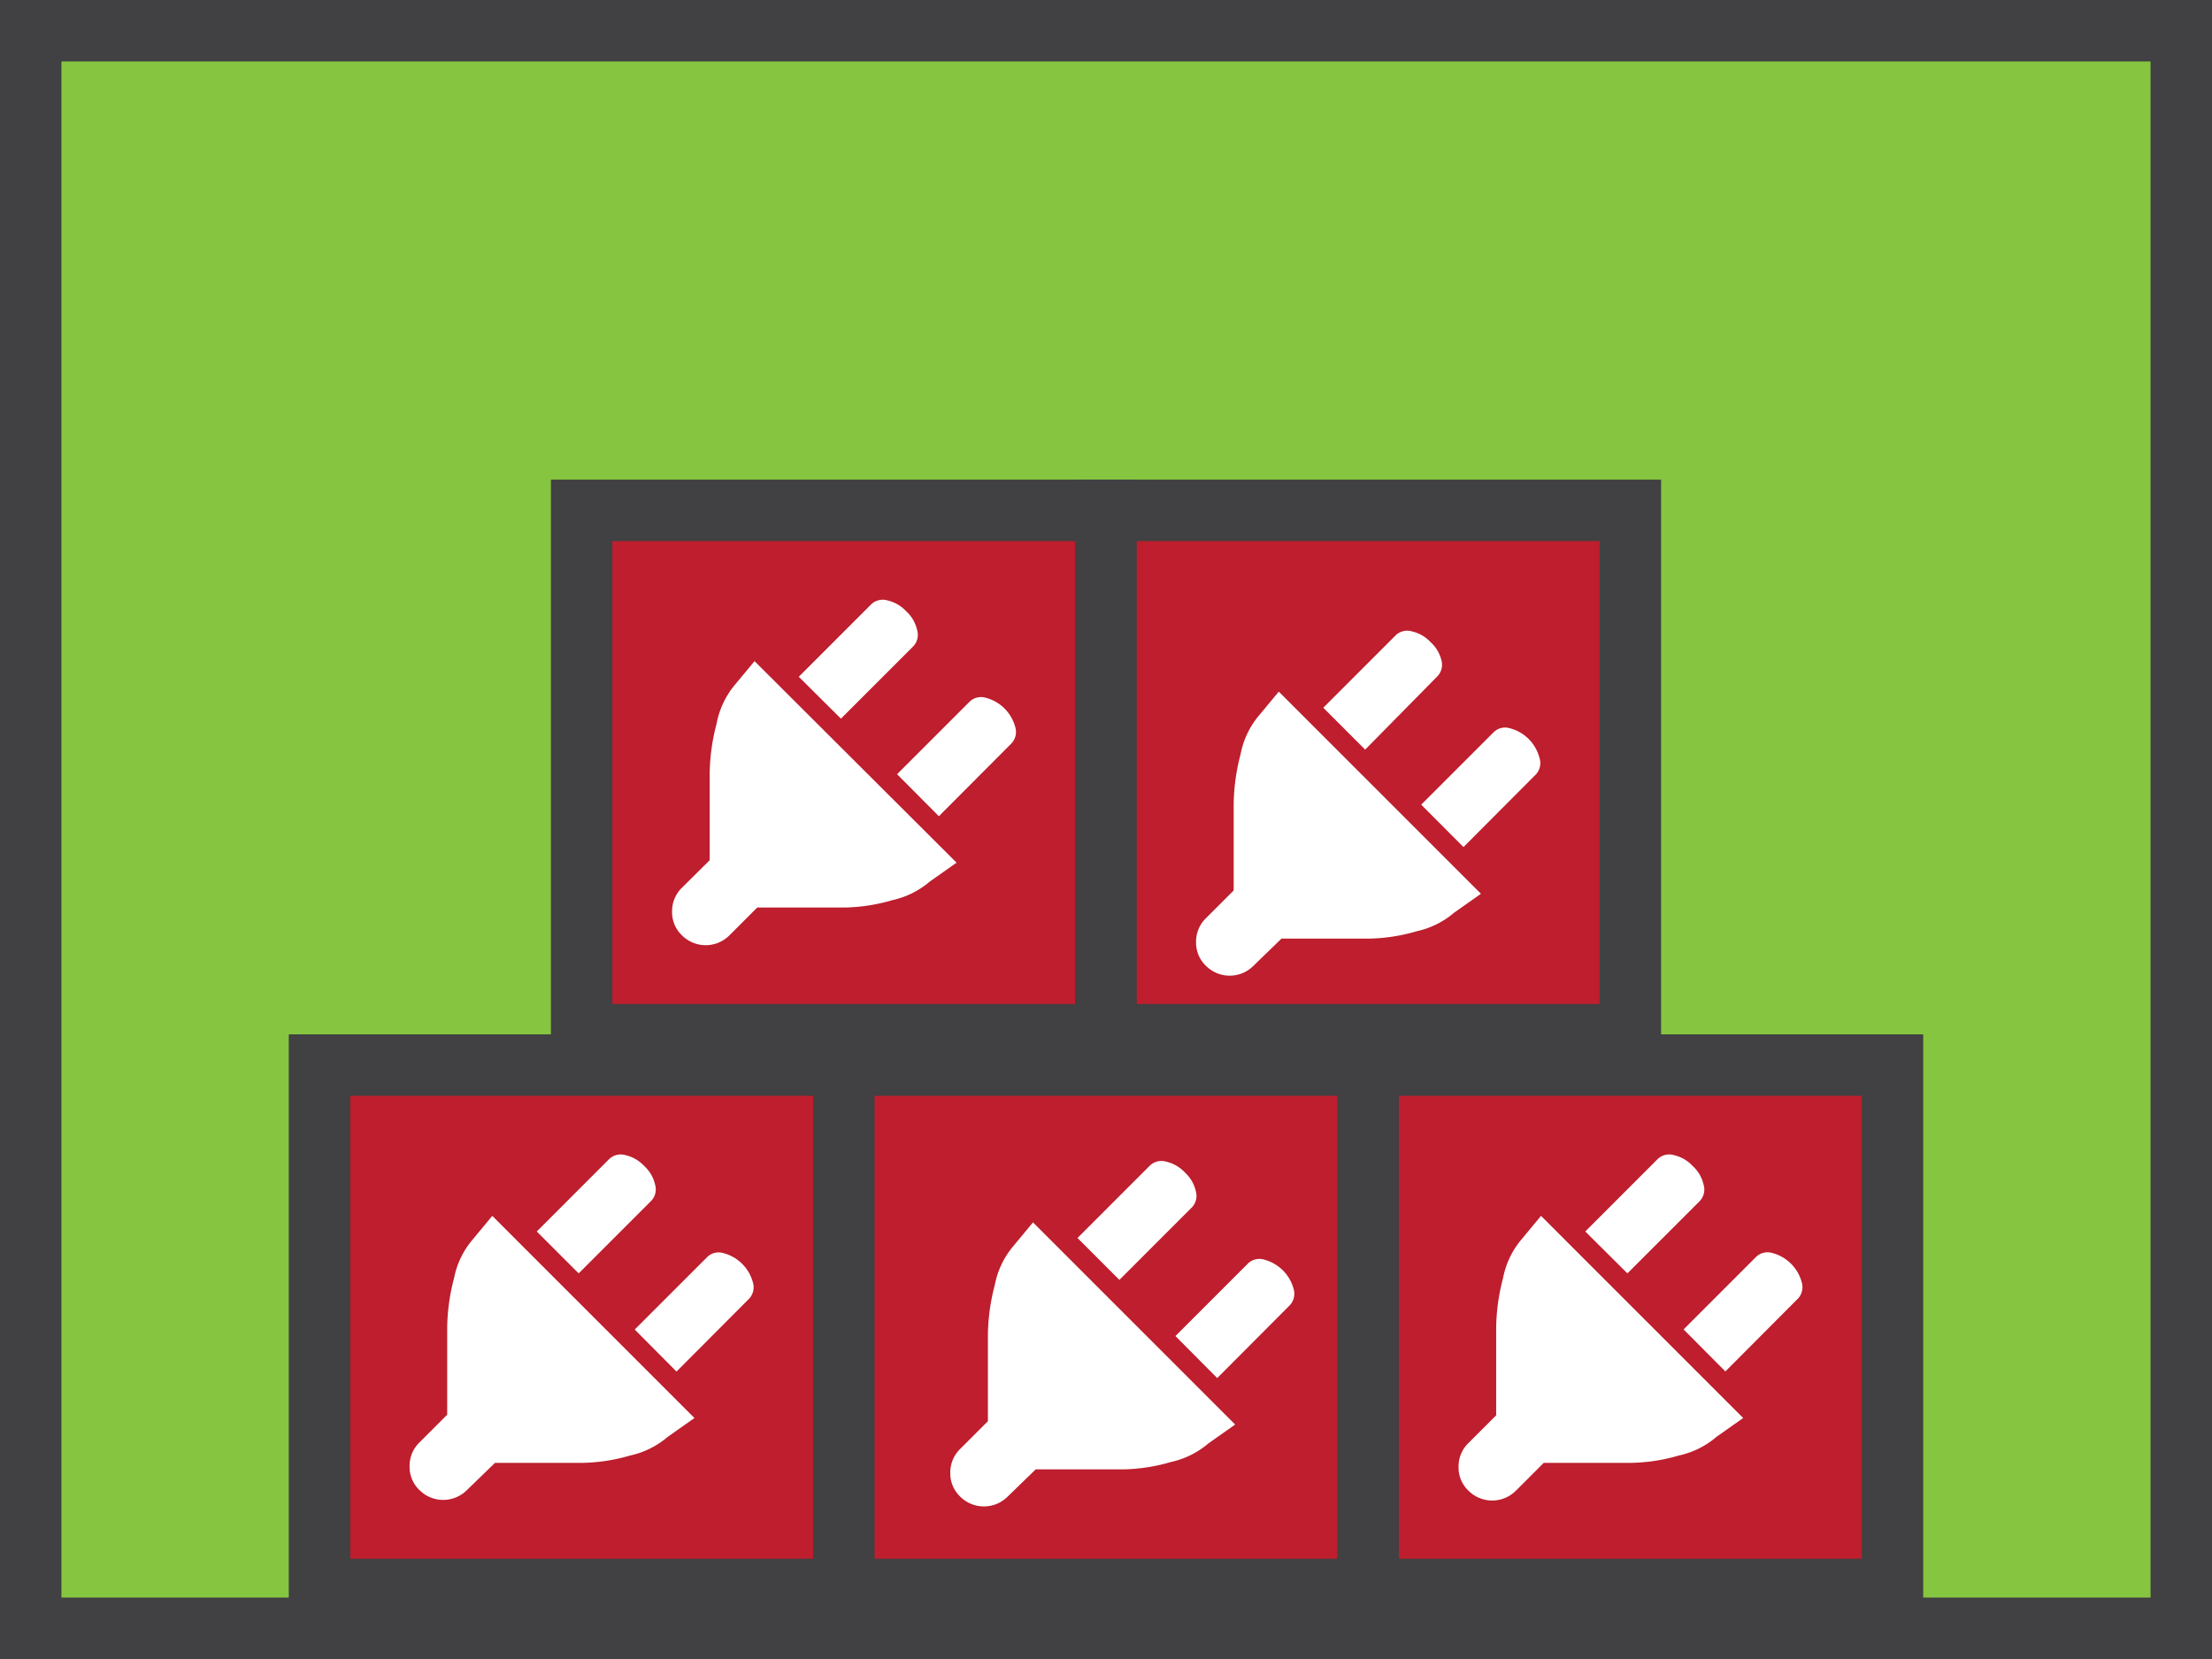 <svg id="Layer_1" data-name="Layer 1" xmlns="http://www.w3.org/2000/svg" viewBox="0 0 180 135"><rect x="0" y="0" width="180" height="135" fill="#808080" stroke="none"/><defs><style>.cls-1{fill:#86c540;}.cls-2{fill:#414042;}.cls-3{fill:#be1e2d;stroke:#414042;stroke-miterlimit:10;stroke-width:5px;}.cls-4{fill:#fff;}</style></defs><title>plugin_control</title><rect class="cls-1" x="2.5" y="2.5" width="175" height="130"/><path class="cls-2" d="M175,5V130H5V5H175m5-5H0V135H180V0h0Z"/><rect class="cls-3" x="26" y="86.67" width="42.67" height="42.67"/><rect class="cls-3" x="68.67" y="86.67" width="42.67" height="42.67"/><rect class="cls-3" x="111.33" y="86.67" width="42.67" height="42.67"/><rect class="cls-3" x="47.33" y="41.53" width="42.67" height="42.67"/><rect class="cls-3" x="90" y="41.53" width="42.67" height="42.67"/><path class="cls-4" d="M59.74,55.8l1.66-2L77.84,70.2l-2.17,1.53a7,7,0,0,1-3.06,1.52,14.59,14.59,0,0,1-3.92.6H61.62l-2.26,2.26a2.73,2.73,0,0,1-3.87,0,2.59,2.59,0,0,1-.8-1.93,2.65,2.65,0,0,1,.8-1.94L57.75,70V62.9a16.61,16.61,0,0,1,.56-4A6.91,6.91,0,0,1,59.74,55.8Zm14.6-3.23-5.91,5.91L65,55.07l5.91-5.91a1.36,1.36,0,0,1,1.31-.3,3,3,0,0,1,1.53.89,2.91,2.91,0,0,1,.88,1.52A1.36,1.36,0,0,1,74.34,52.57ZM73,63l5.91-5.91a1.33,1.33,0,0,1,1.3-.31,3.36,3.36,0,0,1,2.41,2.4,1.36,1.36,0,0,1-.31,1.31l-5.91,5.93Z"/><path class="cls-4" d="M102.4,58.28l1.66-2,16.45,16.45-2.17,1.53a7,7,0,0,1-3.06,1.52,14.59,14.59,0,0,1-3.92.6h-7.08L102,78.59a2.73,2.73,0,0,1-3.87,0,2.59,2.59,0,0,1-.8-1.93,2.65,2.65,0,0,1,.8-1.94l2.26-2.26V65.38a16.61,16.61,0,0,1,.56-4A6.91,6.91,0,0,1,102.4,58.28ZM117,55L111.09,61l-3.41-3.41,5.91-5.91a1.36,1.36,0,0,1,1.31-.3,3,3,0,0,1,1.53.89,2.91,2.91,0,0,1,.88,1.52A1.36,1.36,0,0,1,117,55Zm-1.35,10.48,5.91-5.91a1.33,1.33,0,0,1,1.3-.31,3.36,3.36,0,0,1,2.41,2.4A1.36,1.36,0,0,1,125,63l-5.91,5.93Z"/><path class="cls-4" d="M38.4,100.94l1.66-2,16.45,16.45-2.17,1.53a7,7,0,0,1-3.06,1.52,14.59,14.59,0,0,1-3.92.6H40.28L38,121.25a2.73,2.73,0,0,1-3.87,0,2.59,2.59,0,0,1-.8-1.93,2.65,2.65,0,0,1,.8-1.94l2.26-2.26V108a16.61,16.61,0,0,1,.56-4A6.91,6.91,0,0,1,38.4,100.94ZM53,97.71l-5.91,5.91-3.41-3.41,5.91-5.91a1.36,1.36,0,0,1,1.31-.3,3,3,0,0,1,1.53.89,2.91,2.91,0,0,1,.88,1.52A1.36,1.36,0,0,1,53,97.71Zm-1.35,10.48,5.91-5.91a1.33,1.33,0,0,1,1.3-.31,3.36,3.36,0,0,1,2.41,2.4,1.36,1.36,0,0,1-.31,1.31l-5.91,5.93Z"/><path class="cls-4" d="M82.4,101.47l1.66-2,16.45,16.45-2.17,1.53a7,7,0,0,1-3.06,1.52,14.59,14.59,0,0,1-3.92.6H84.28L82,121.78a2.73,2.73,0,0,1-3.87,0,2.59,2.59,0,0,1-.8-1.93,2.65,2.65,0,0,1,.8-1.94l2.26-2.26v-7.08a16.61,16.61,0,0,1,.56-4A6.91,6.91,0,0,1,82.4,101.47ZM97,98.24l-5.91,5.91-3.41-3.41,5.91-5.91a1.36,1.36,0,0,1,1.31-.3,3,3,0,0,1,1.53.89,2.91,2.91,0,0,1,.88,1.52A1.36,1.36,0,0,1,97,98.24Zm-1.35,10.48,5.91-5.91a1.33,1.33,0,0,1,1.3-.31,3.36,3.36,0,0,1,2.41,2.4,1.36,1.36,0,0,1-.31,1.31l-5.91,5.93Z"/><path class="cls-4" d="M123.74,100.94l1.66-2,16.45,16.45-2.17,1.53a7,7,0,0,1-3.06,1.52,14.59,14.59,0,0,1-3.92.6h-7.08l-2.26,2.26a2.73,2.73,0,0,1-3.87,0,2.59,2.59,0,0,1-.8-1.93,2.65,2.65,0,0,1,.8-1.94l2.26-2.26V108a16.61,16.61,0,0,1,.56-4A6.91,6.91,0,0,1,123.74,100.94Zm14.6-3.23-5.91,5.91L129,100.21l5.91-5.91a1.36,1.36,0,0,1,1.31-.3,3,3,0,0,1,1.53.89,2.91,2.91,0,0,1,.88,1.52A1.36,1.36,0,0,1,138.34,97.71ZM137,108.18l5.91-5.91a1.33,1.33,0,0,1,1.3-.31,3.36,3.36,0,0,1,2.41,2.4,1.36,1.36,0,0,1-.31,1.31l-5.91,5.93Z"/></svg>